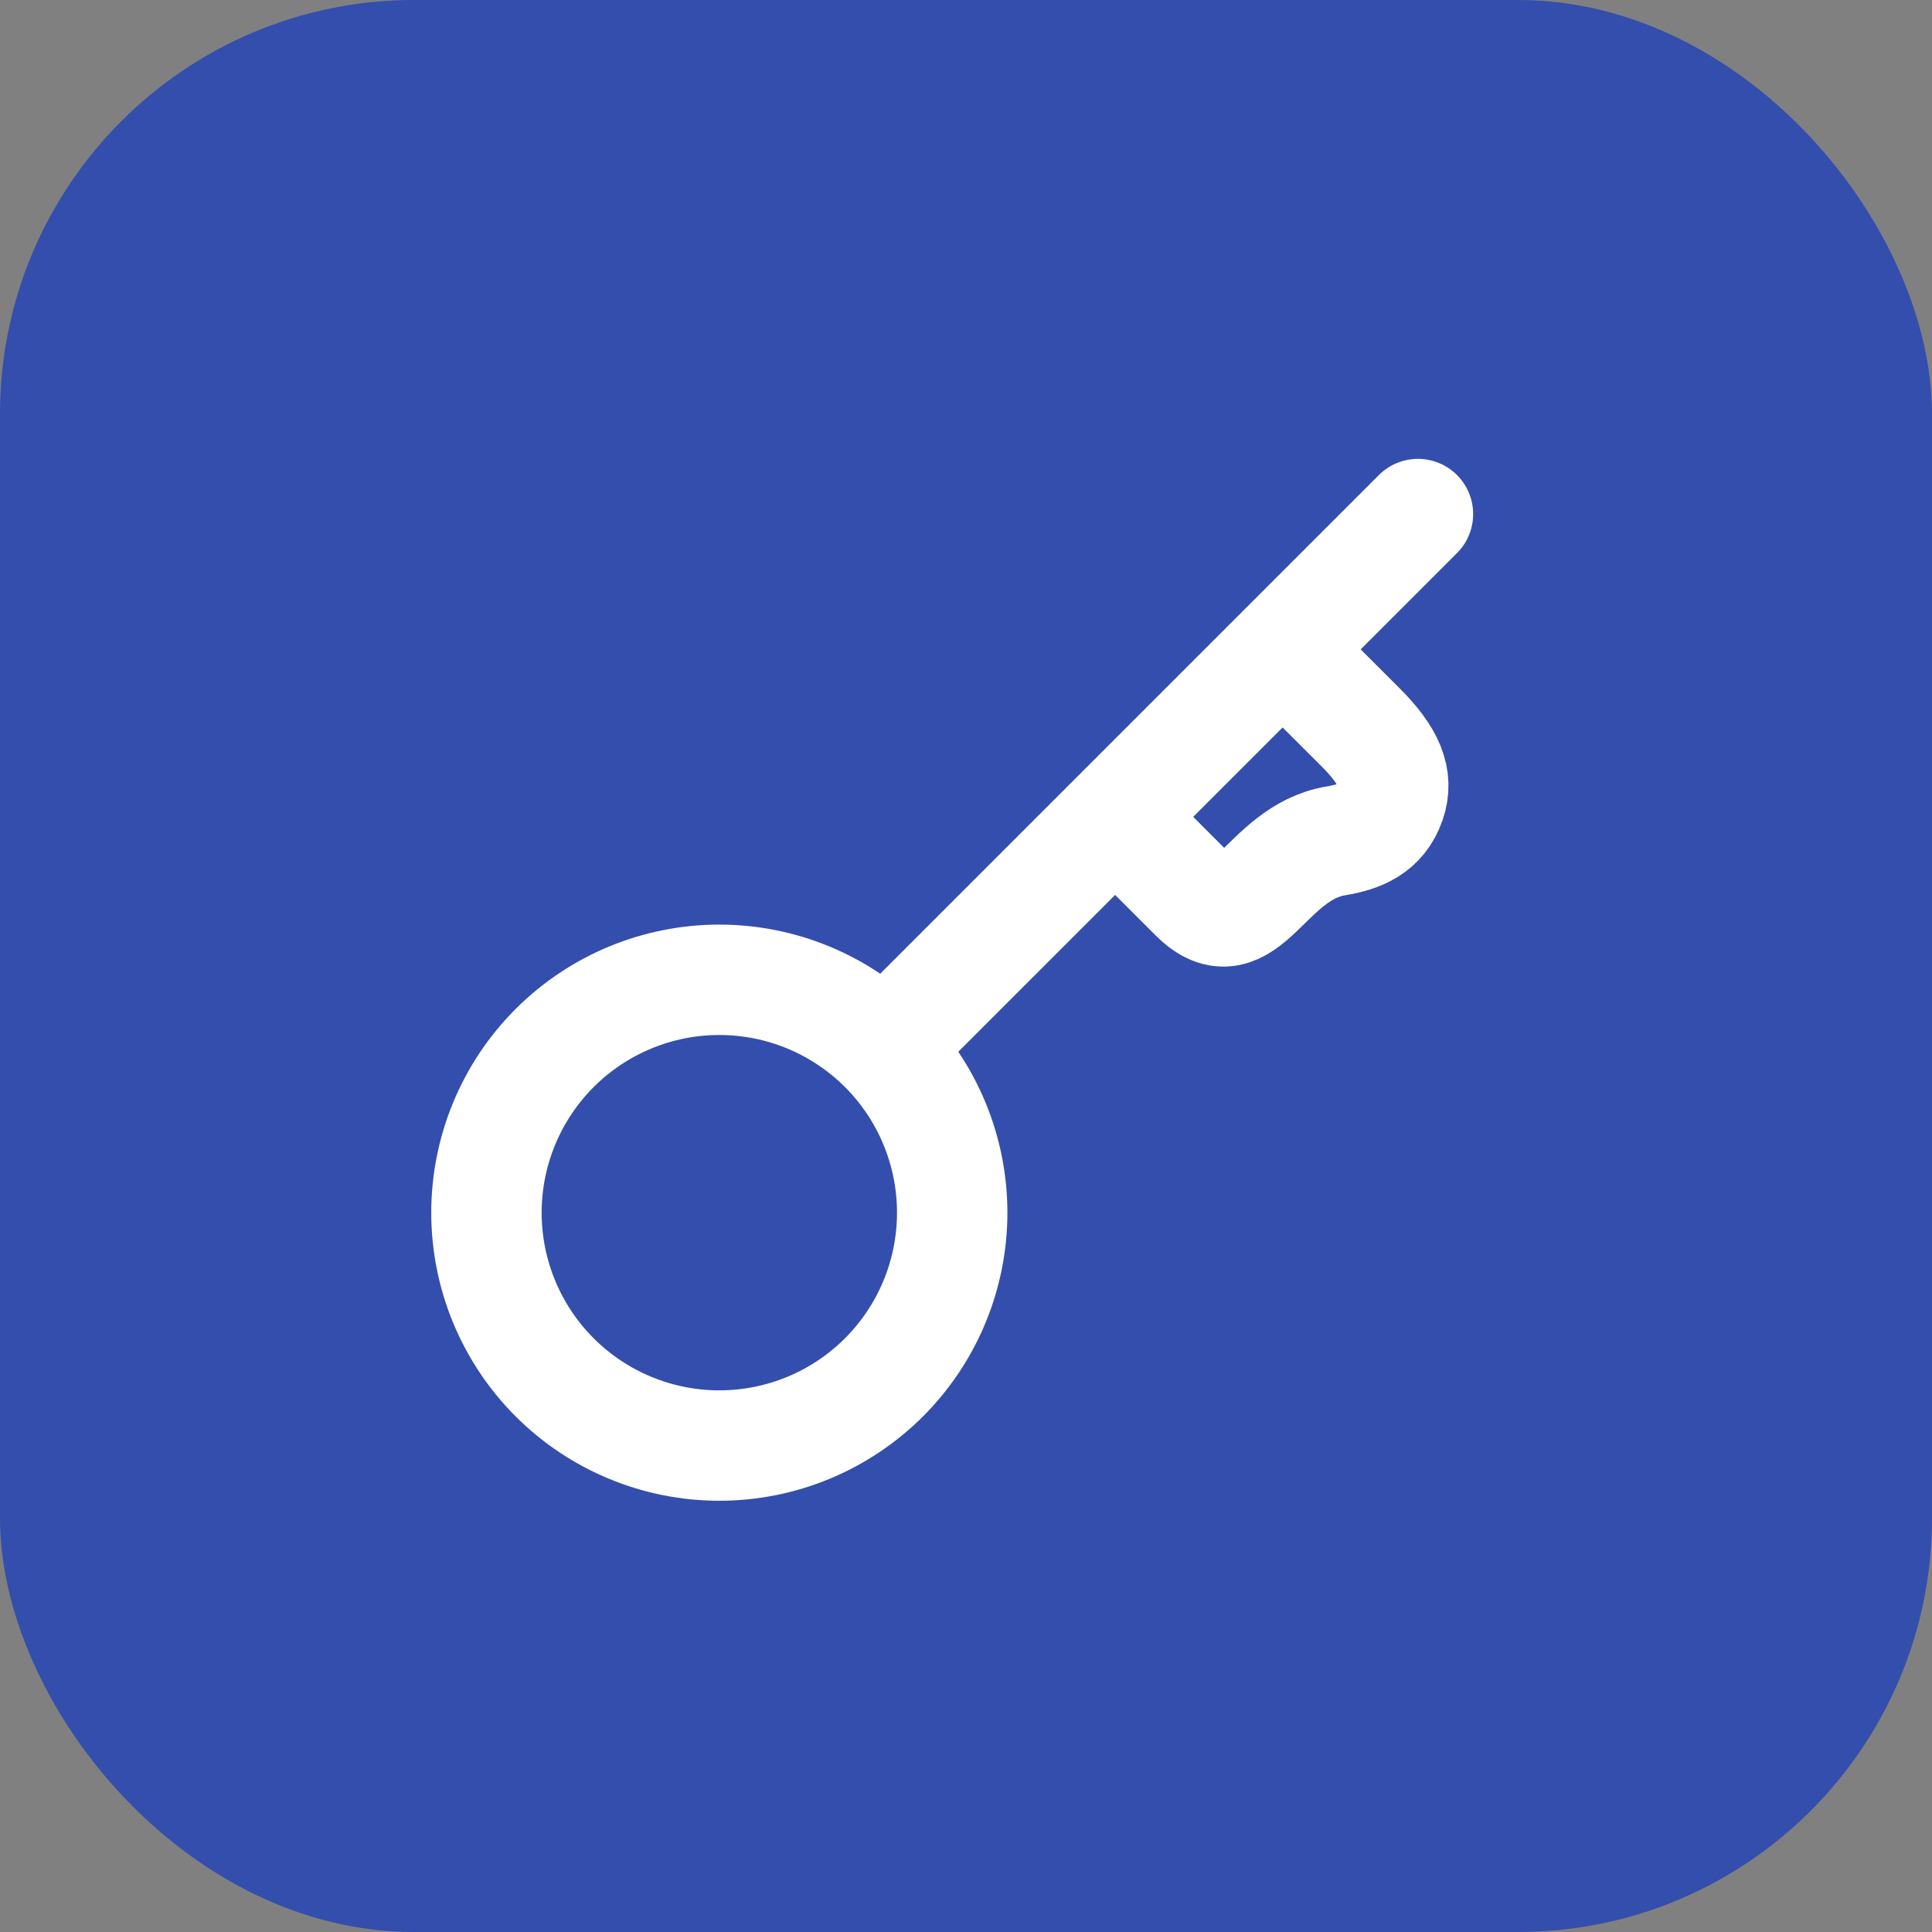 <svg width="70" height="70" viewBox="0 0 70 70" fill="none" xmlns="http://www.w3.org/2000/svg">
<rect x="0" y="0" width="70" height="70" fill="#808080" stroke="none"/>
<rect width="70" height="70" rx="15" fill="#334EAC"/>
<path d="M40.804 29.997L43.279 32.472C45.144 34.337 45.801 30.897 48.405 30.466C49.279 30.319 50.049 30.023 50.379 29.056C50.672 28.201 50.34 27.396 49.303 26.359L46.688 23.746M32.625 37.375L51.375 18.625M26.062 52.375C27.171 52.375 28.268 52.157 29.291 51.733C30.315 51.309 31.245 50.687 32.029 49.904C32.812 49.12 33.434 48.19 33.858 47.166C34.282 46.143 34.5 45.045 34.5 43.938C34.5 42.83 34.282 41.732 33.858 40.709C33.434 39.685 32.812 38.755 32.029 37.971C31.245 37.188 30.315 36.566 29.291 36.142C28.268 35.718 27.171 35.5 26.062 35.5C23.825 35.5 21.679 36.389 20.096 37.971C18.514 39.554 17.625 41.7 17.625 43.938C17.625 46.175 18.514 48.321 20.096 49.904C21.679 51.486 23.825 52.375 26.062 52.375Z" stroke="white" stroke-width="4" stroke-linecap="round" stroke-linejoin="round"/>
</svg>
